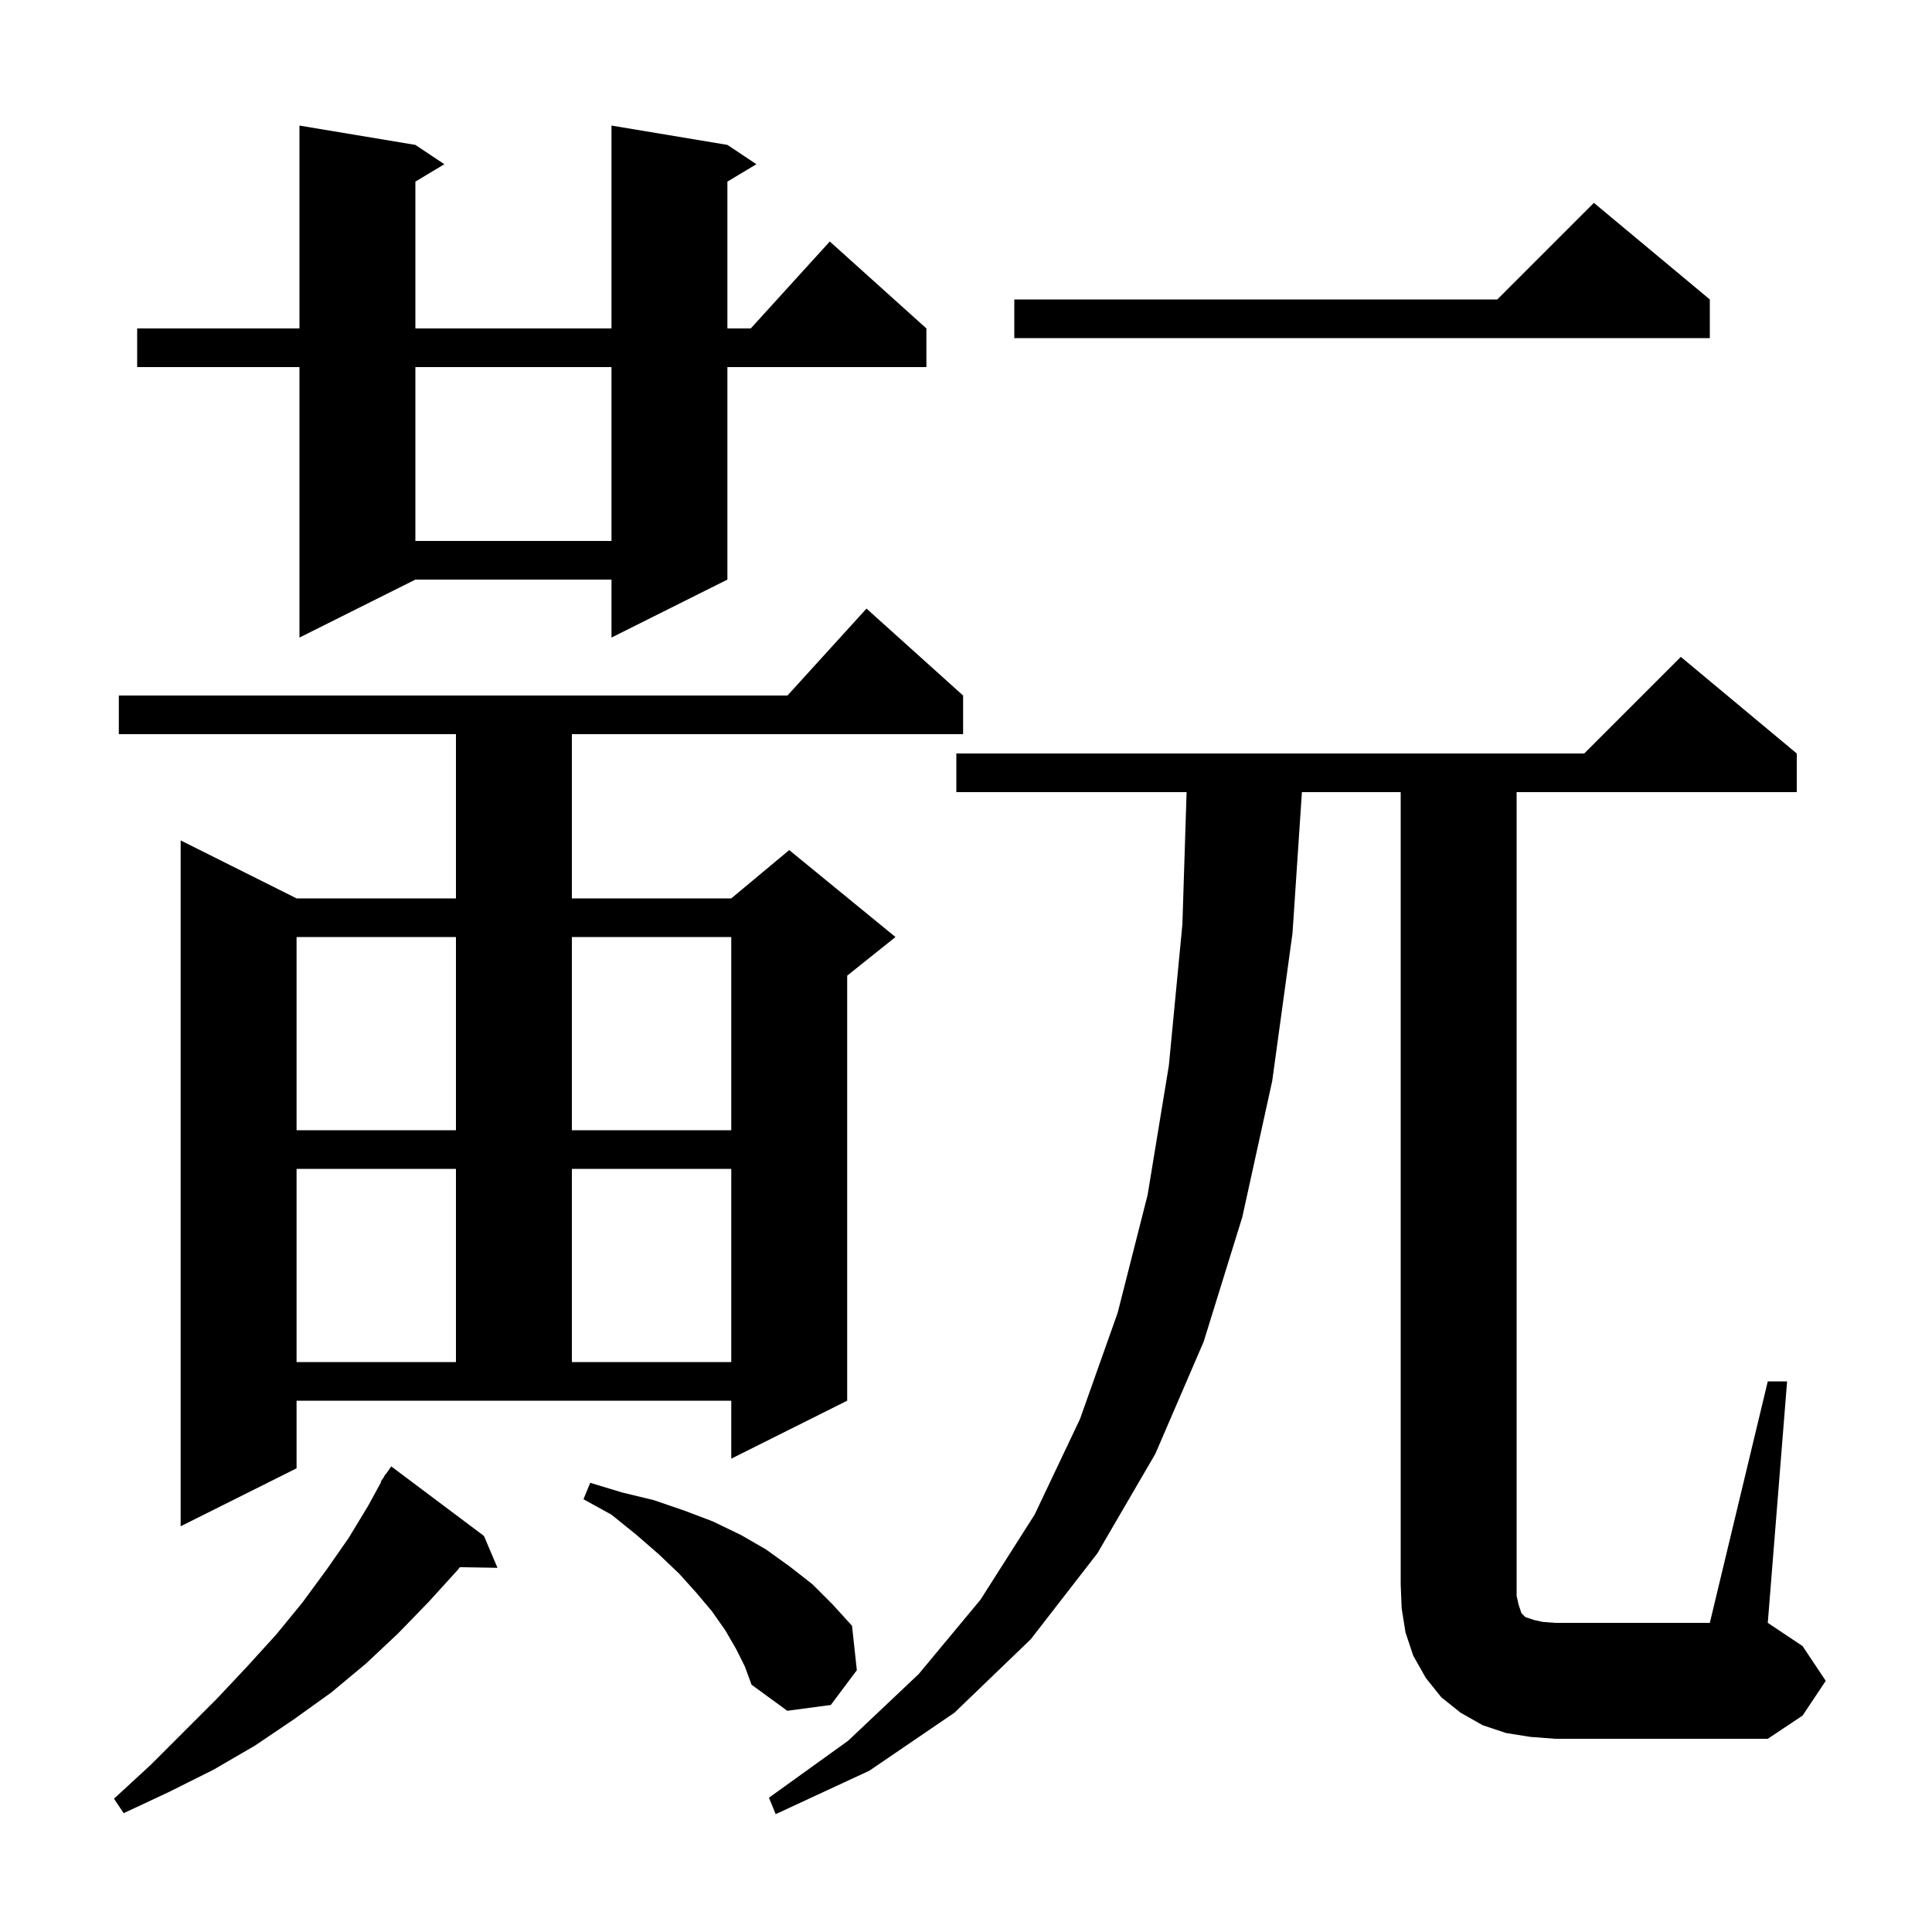 <svg xmlns="http://www.w3.org/2000/svg" xmlns:xlink="http://www.w3.org/1999/xlink" version="1.1" baseProfile="full" viewBox="0 0 200 200" width="200" height="200">
<g fill="black">
<path d="M 50.1 159.0 L 51.5 162.3 L 47.606 162.233 L 47.4 162.5 L 44.4 165.8 L 41.2 169.1 L 37.9 172.2 L 34.3 175.2 L 30.4 178.0 L 26.4 180.7 L 22.1 183.2 L 17.5 185.5 L 12.8 187.7 L 11.8 186.2 L 15.6 182.7 L 22.5 175.8 L 25.6 172.5 L 28.6 169.2 L 31.3 165.9 L 33.8 162.5 L 36.1 159.2 L 38.1 155.9 L 39.45 153.426 L 39.4 153.4 L 39.708 152.952 L 39.9 152.6 L 39.935 152.622 L 40.5 151.8 Z M 183.0 143.0 L 185.0 143.0 L 183.0 168.0 L 186.6 170.4 L 189.0 174.0 L 186.6 177.6 L 183.0 180.0 L 161.0 180.0 L 158.4 179.8 L 155.9 179.4 L 153.5 178.6 L 151.2 177.3 L 149.2 175.7 L 147.6 173.7 L 146.3 171.4 L 145.5 169.0 L 145.1 166.5 L 145.0 164.0 L 145.0 82.0 L 134.773 82.0 L 133.8 96.6 L 131.7 111.9 L 128.6 126.0 L 124.6 138.9 L 119.6 150.5 L 113.6 160.8 L 106.7 169.7 L 98.8 177.3 L 90.0 183.3 L 80.3 187.8 L 79.6 186.1 L 87.8 180.2 L 95.1 173.3 L 101.5 165.6 L 107.1 156.8 L 111.8 146.9 L 115.7 135.9 L 118.8 123.7 L 121.0 110.3 L 122.4 95.7 L 122.836 82.0 L 99.0 82.0 L 99.0 78.0 L 164.0 78.0 L 174.0 68.0 L 186.0 78.0 L 186.0 82.0 L 157.0 82.0 L 157.0 165.2 L 157.2 166.1 L 157.5 167.0 L 157.9 167.4 L 158.8 167.7 L 159.7 167.9 L 161.0 168.0 L 177.0 168.0 Z M 76.2 170.7 L 75.1 168.8 L 73.7 166.8 L 72.1 164.9 L 70.3 162.9 L 68.2 160.9 L 65.9 158.9 L 63.3 156.8 L 60.4 155.2 L 61.1 153.5 L 64.4 154.5 L 67.7 155.3 L 70.9 156.4 L 73.8 157.5 L 76.7 158.9 L 79.3 160.4 L 81.8 162.2 L 84.1 164.0 L 86.2 166.1 L 88.2 168.3 L 88.7 172.9 L 86.0 176.5 L 81.5 177.1 L 77.8 174.4 L 77.1 172.5 Z M 30.7 152.0 L 18.7 158.0 L 18.7 87.0 L 30.7 93.0 L 47.2 93.0 L 47.2 76.0 L 12.3 76.0 L 12.3 72.0 L 81.518 72.0 L 89.7 63.0 L 99.7 72.0 L 99.7 76.0 L 59.2 76.0 L 59.2 93.0 L 75.7 93.0 L 81.7 88.0 L 92.7 97.0 L 87.7 101.0 L 87.7 145.0 L 75.7 151.0 L 75.7 145.0 L 30.7 145.0 Z M 30.7 121.0 L 30.7 141.0 L 47.2 141.0 L 47.2 121.0 Z M 59.2 121.0 L 59.2 141.0 L 75.7 141.0 L 75.7 121.0 Z M 30.7 97.0 L 30.7 117.0 L 47.2 117.0 L 47.2 97.0 Z M 59.2 97.0 L 59.2 117.0 L 75.7 117.0 L 75.7 97.0 Z M 75.3 15.0 L 78.3 17.0 L 75.3 18.8 L 75.3 34.0 L 77.718 34.0 L 85.9 25.0 L 95.9 34.0 L 95.9 38.0 L 75.3 38.0 L 75.3 60.0 L 63.3 66.0 L 63.3 60.0 L 43.0 60.0 L 31.0 66.0 L 31.0 38.0 L 14.2 38.0 L 14.2 34.0 L 31.0 34.0 L 31.0 13.0 L 43.0 15.0 L 46.0 17.0 L 43.0 18.8 L 43.0 34.0 L 63.3 34.0 L 63.3 13.0 Z M 43.0 38.0 L 43.0 56.0 L 63.3 56.0 L 63.3 38.0 Z M 177.0 31.0 L 177.0 35.0 L 105.0 35.0 L 105.0 31.0 L 155.0 31.0 L 165.0 21.0 Z " />
</g>
</svg>
